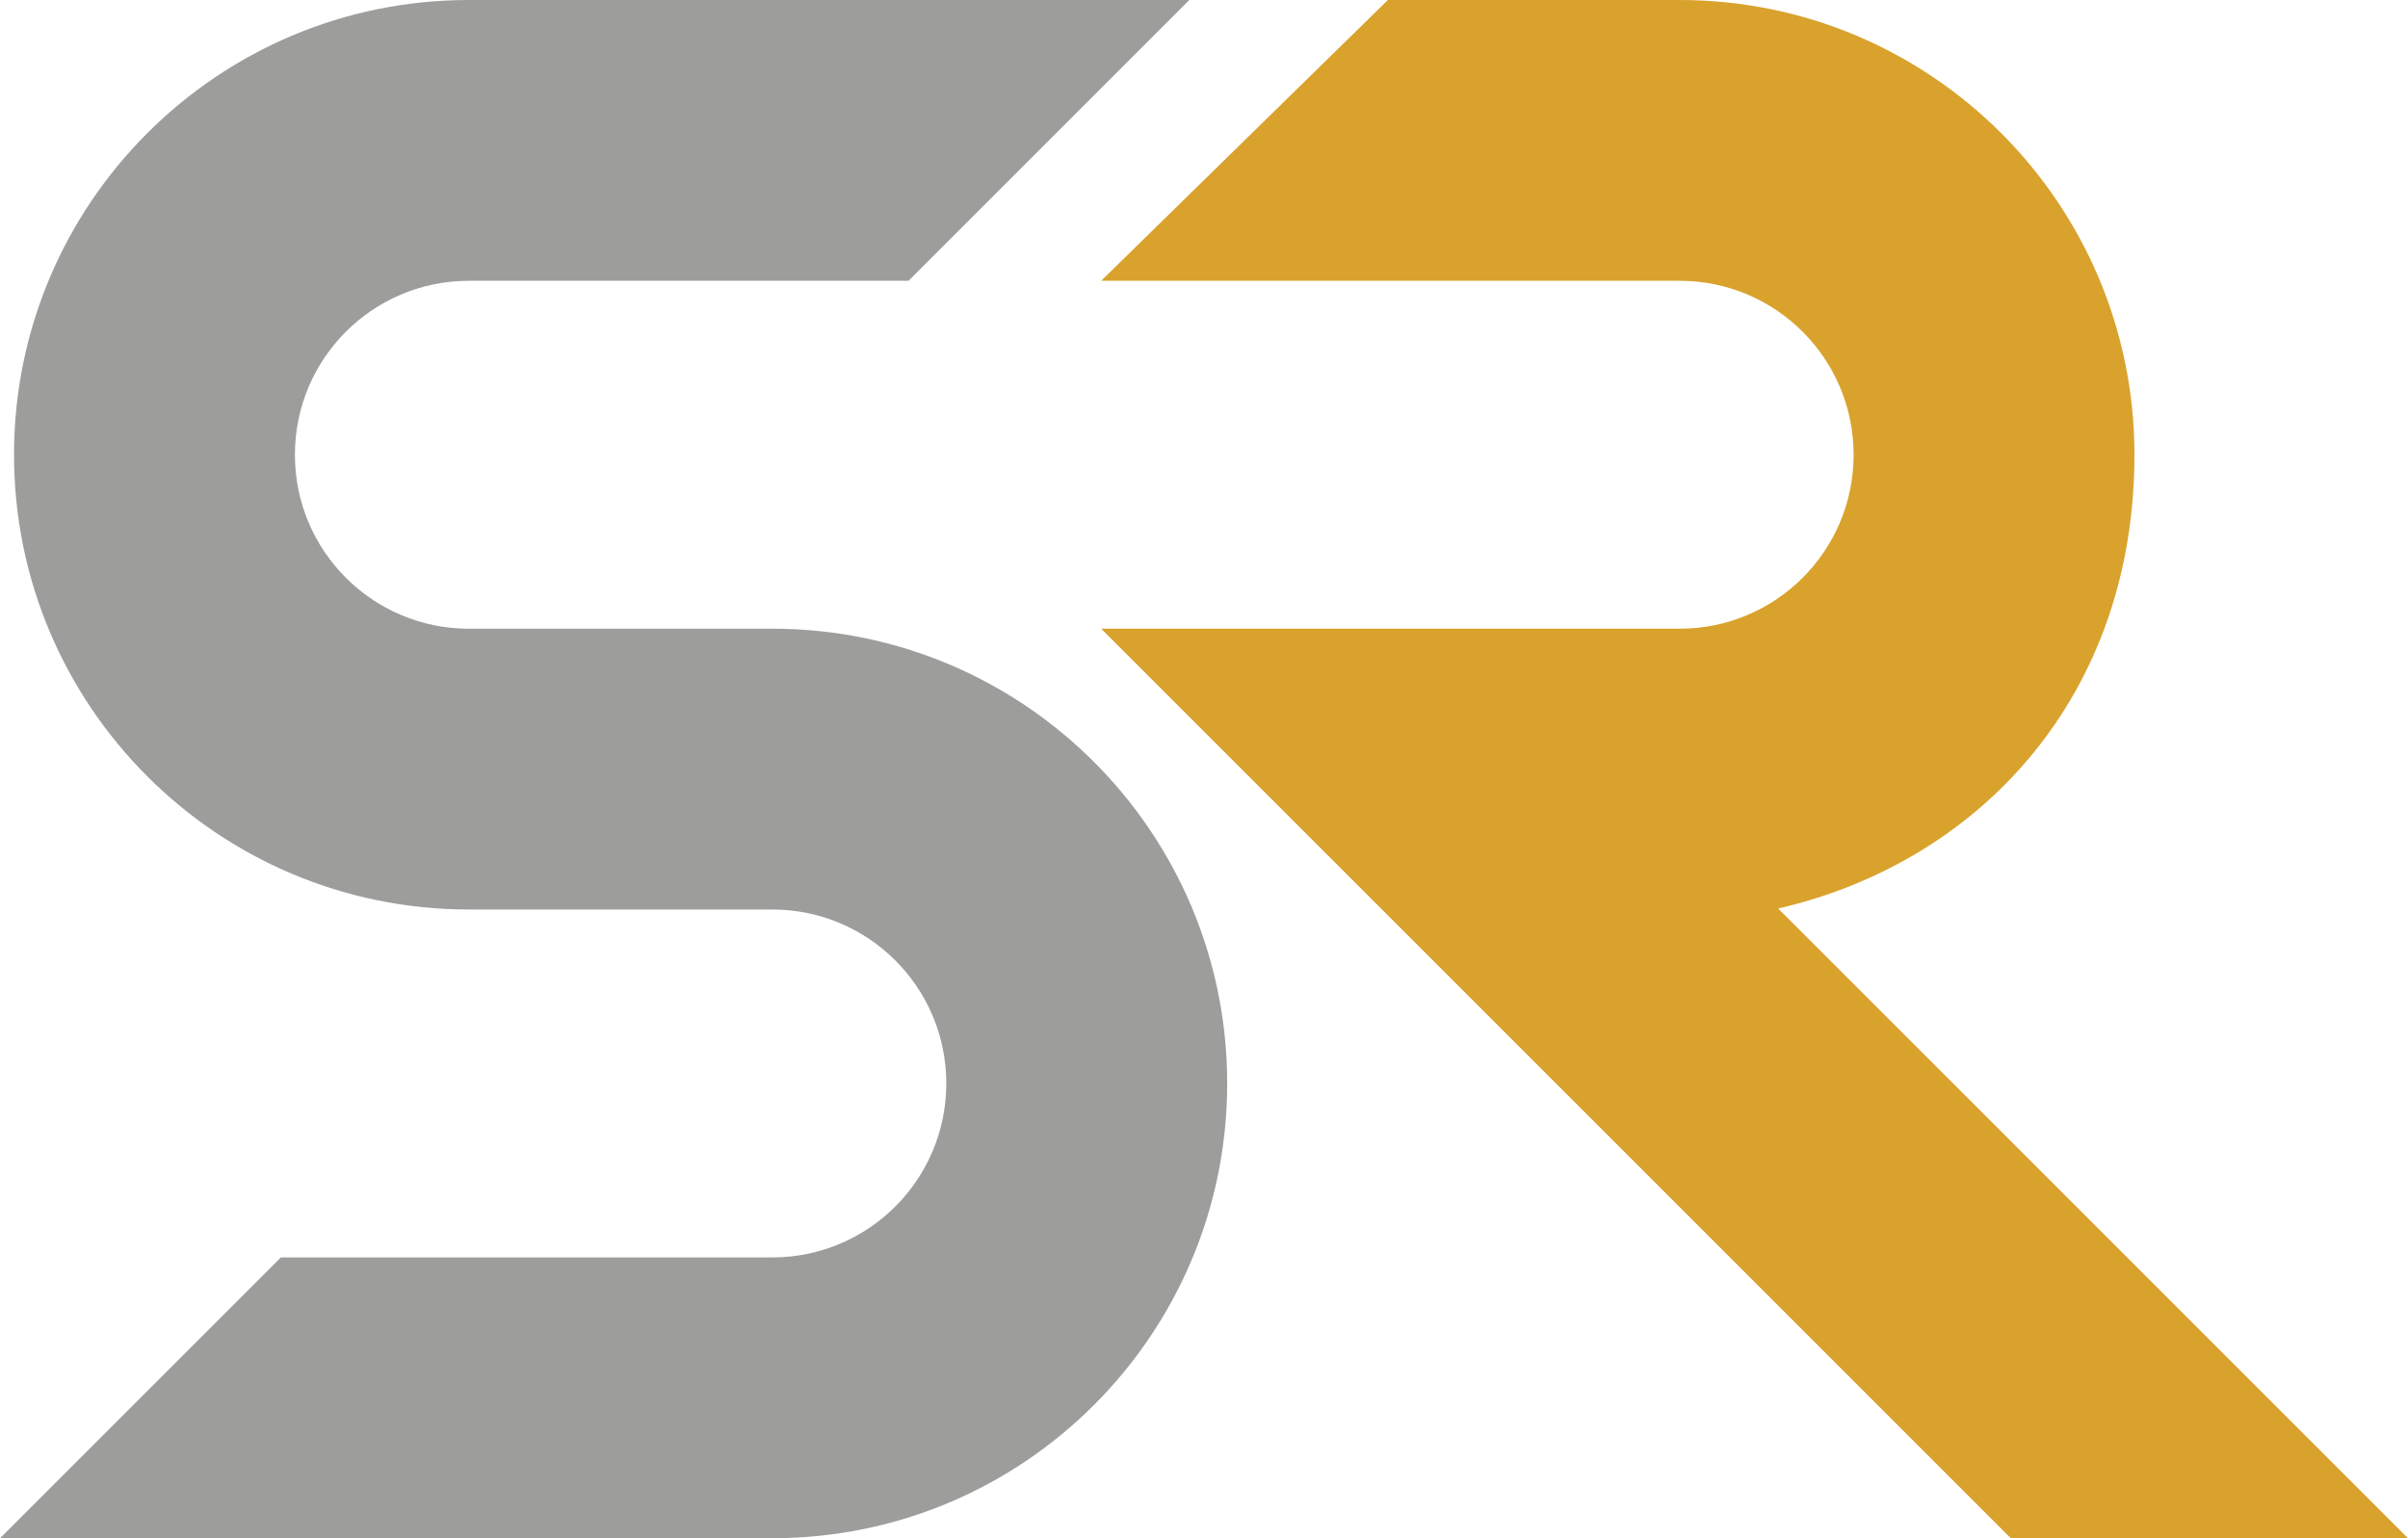 <?xml version="1.0" encoding="utf-8"?>
<!-- Generator: Adobe Illustrator 23.0.1, SVG Export Plug-In . SVG Version: 6.00 Build 0)  -->
<svg version="1.1" id="Слой_4" xmlns="http://www.w3.org/2000/svg" xmlns:xlink="http://www.w3.org/1999/xlink" x="0px" y="0px"
	 viewBox="0 0 486.08 310.55" style="enable-background:new 0 0 486.08 310.55;" xml:space="preserve">
<style type="text/css">
	.st0{fill:#9D9D9C;}
	.st1{fill:#D9A22D;}
</style>
<path class="st0" d="M155.91,126.93L155.91,126.93l-61.26,0c-19.4,0-35.12-15.72-35.12-35.12c0-19.4,15.72-35.12,35.12-35.12h88.74
	L240.08,0H94.64C43.94,0,2.83,41.11,2.83,91.81s41.11,91.81,91.81,91.81h61.26v0c19.4,0,35.12,15.72,35.12,35.12
	c0,19.4-15.72,35.12-35.12,35.12v0H56.69L0,310.55h155.91c50.71,0,91.81-41.11,91.81-91.81S206.61,126.93,155.91,126.93z"/>
<path class="st1" d="M358.94,183.42c40.79-9.41,71.92-42.95,71.92-91.61C430.86,41.11,389.76,0,339.05,0h-58.89l-57.88,56.69h116.77
	c19.4,0,35.12,15.72,35.12,35.12c0,19.4-15.72,35.12-35.12,35.12h-73.88h-42.89L405.9,310.55h80.18L358.94,183.42z"/>
</svg>
